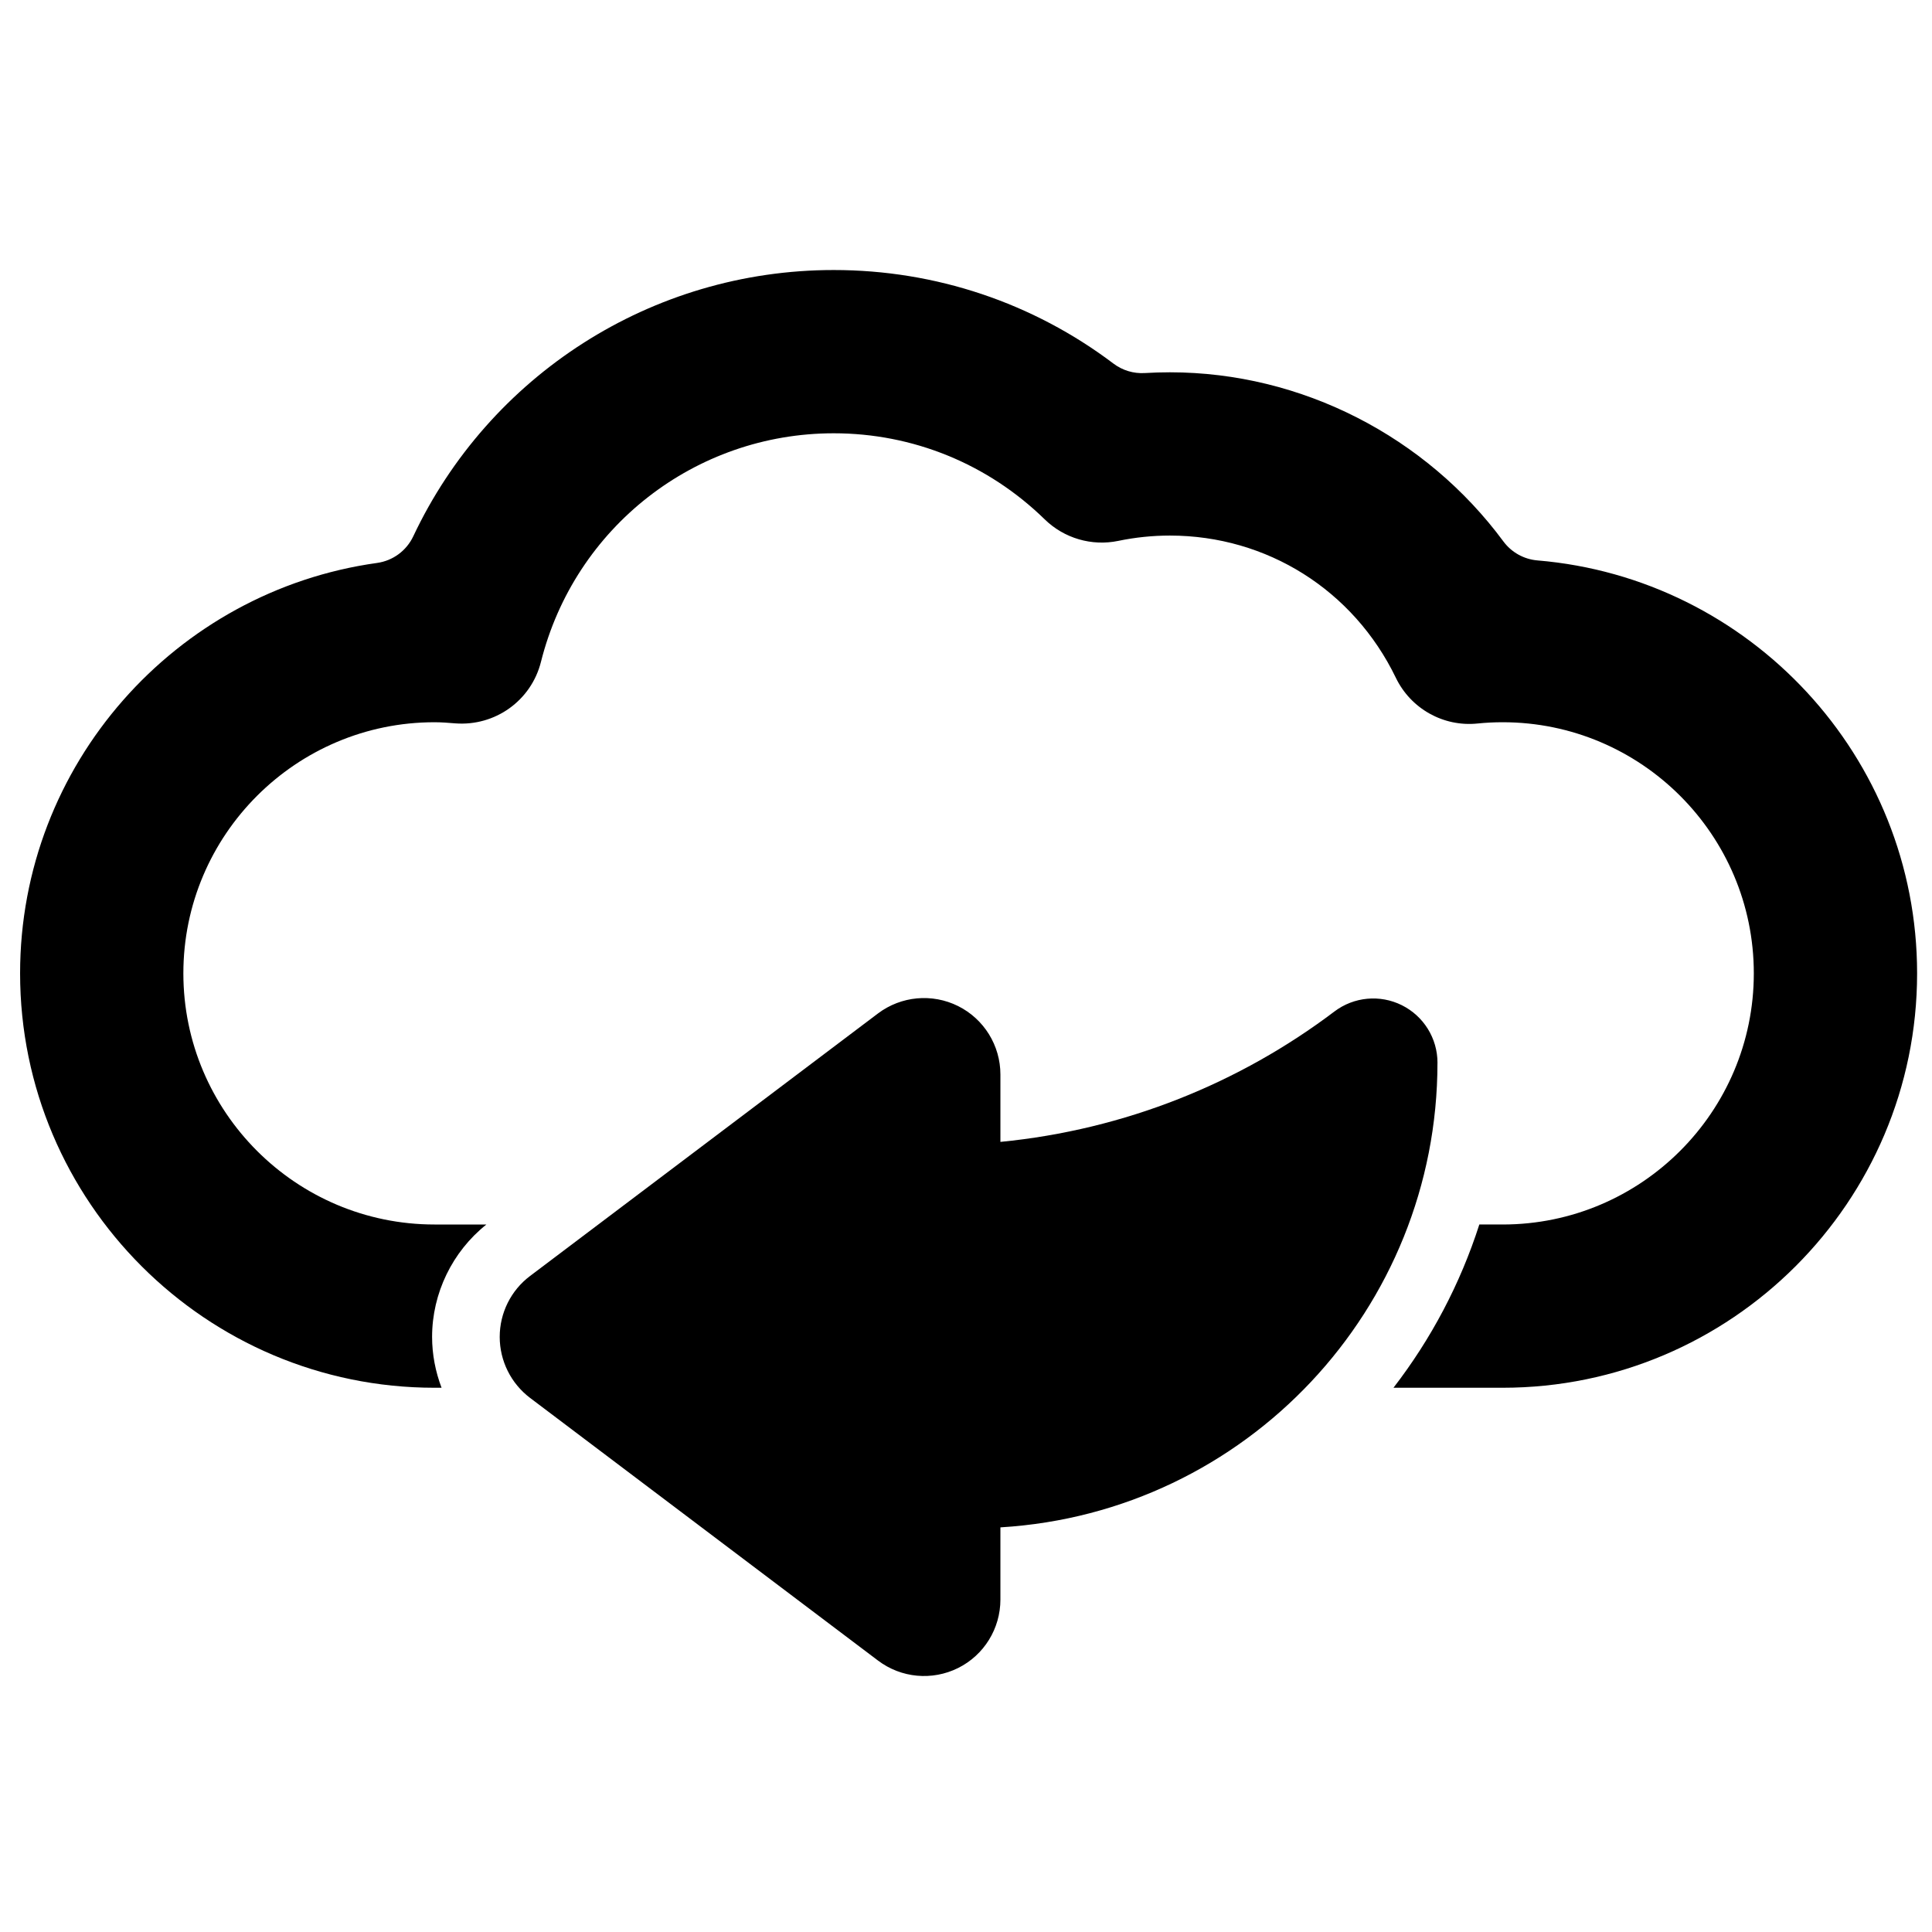 <?xml version="1.0" encoding="utf-8"?>
<!-- Generator: Adobe Illustrator 16.0.0, SVG Export Plug-In . SVG Version: 6.00 Build 0)  -->
<!DOCTYPE svg PUBLIC "-//W3C//DTD SVG 1.1//EN" "http://www.w3.org/Graphics/SVG/1.1/DTD/svg11.dtd">
<svg version="1.1" id="Layer_1" xmlns="http://www.w3.org/2000/svg" xmlns:xlink="http://www.w3.org/1999/xlink" x="0px" y="0px"
	 width="100px" height="100px" viewBox="0 0 100 100" enable-background="new 0 0 100 100" xml:space="preserve">
<g>
	<path d="M79.577,29.007c-0.7-0.059-1.342-0.417-1.76-0.981c-4.001-5.415-10.426-8.756-17.262-8.756
		c-0.434,0-0.869,0.013-1.303,0.039c-0.581,0.035-1.152-0.138-1.617-0.488c-4.16-3.143-9.202-4.845-14.482-4.845
		c-9.456,0-17.849,5.483-21.764,13.786c-0.352,0.745-1.056,1.262-1.872,1.376C9.092,30.589,1.04,39.563,1.04,50.381
		c0,11.827,9.623,21.449,21.45,21.449h0.365c-0.316-0.834-0.49-1.725-0.49-2.632c0-2.262,1.052-4.419,2.811-5.818H22.49
		c-7.167,0-12.999-5.831-12.999-12.999c0-7.167,5.831-12.998,12.999-12.998c0.362,0,0.718,0.029,1.072,0.058
		c2.065,0.159,3.936-1.18,4.438-3.184c1.748-6.965,7.979-11.83,15.153-11.83c4.099,0,7.978,1.582,10.922,4.456
		c1.007,0.982,2.436,1.399,3.813,1.112c0.877-0.182,1.774-0.274,2.666-0.274c5.019,0,9.5,2.82,11.695,7.361
		c0.772,1.598,2.459,2.549,4.225,2.367c0.439-0.045,0.878-0.066,1.304-0.066c7.168,0,12.999,5.831,12.999,12.998
		c0,7.168-5.831,12.999-12.999,12.999H76.57c-0.988,3.079-2.5,5.931-4.444,8.45h5.653c11.828,0,21.45-9.622,21.45-21.449
		C99.229,39.159,90.566,29.923,79.577,29.007z"/>
	<path d="M74.404,55.007c0-1.263-0.716-2.415-1.846-2.978c-1.13-0.562-2.481-0.436-3.488,0.325
		c-4.897,3.702-10.832,6.119-17.289,6.75v-3.487c0-1.503-0.848-2.872-2.19-3.543c-1.343-0.668-2.949-0.521-4.147,0.382
		L27.438,66.043c-0.991,0.744-1.573,1.914-1.573,3.155c0,1.24,0.583,2.41,1.571,3.157l18.008,13.594
		c1.198,0.907,2.804,1.055,4.147,0.387c1.343-0.668,2.19-2.041,2.19-3.542v-3.738c0.006,0,0.012-0.001,0.018-0.001
		c12.704-0.773,22.604-11.318,22.604-24.046V55.007z"/>
</g>
</svg>
